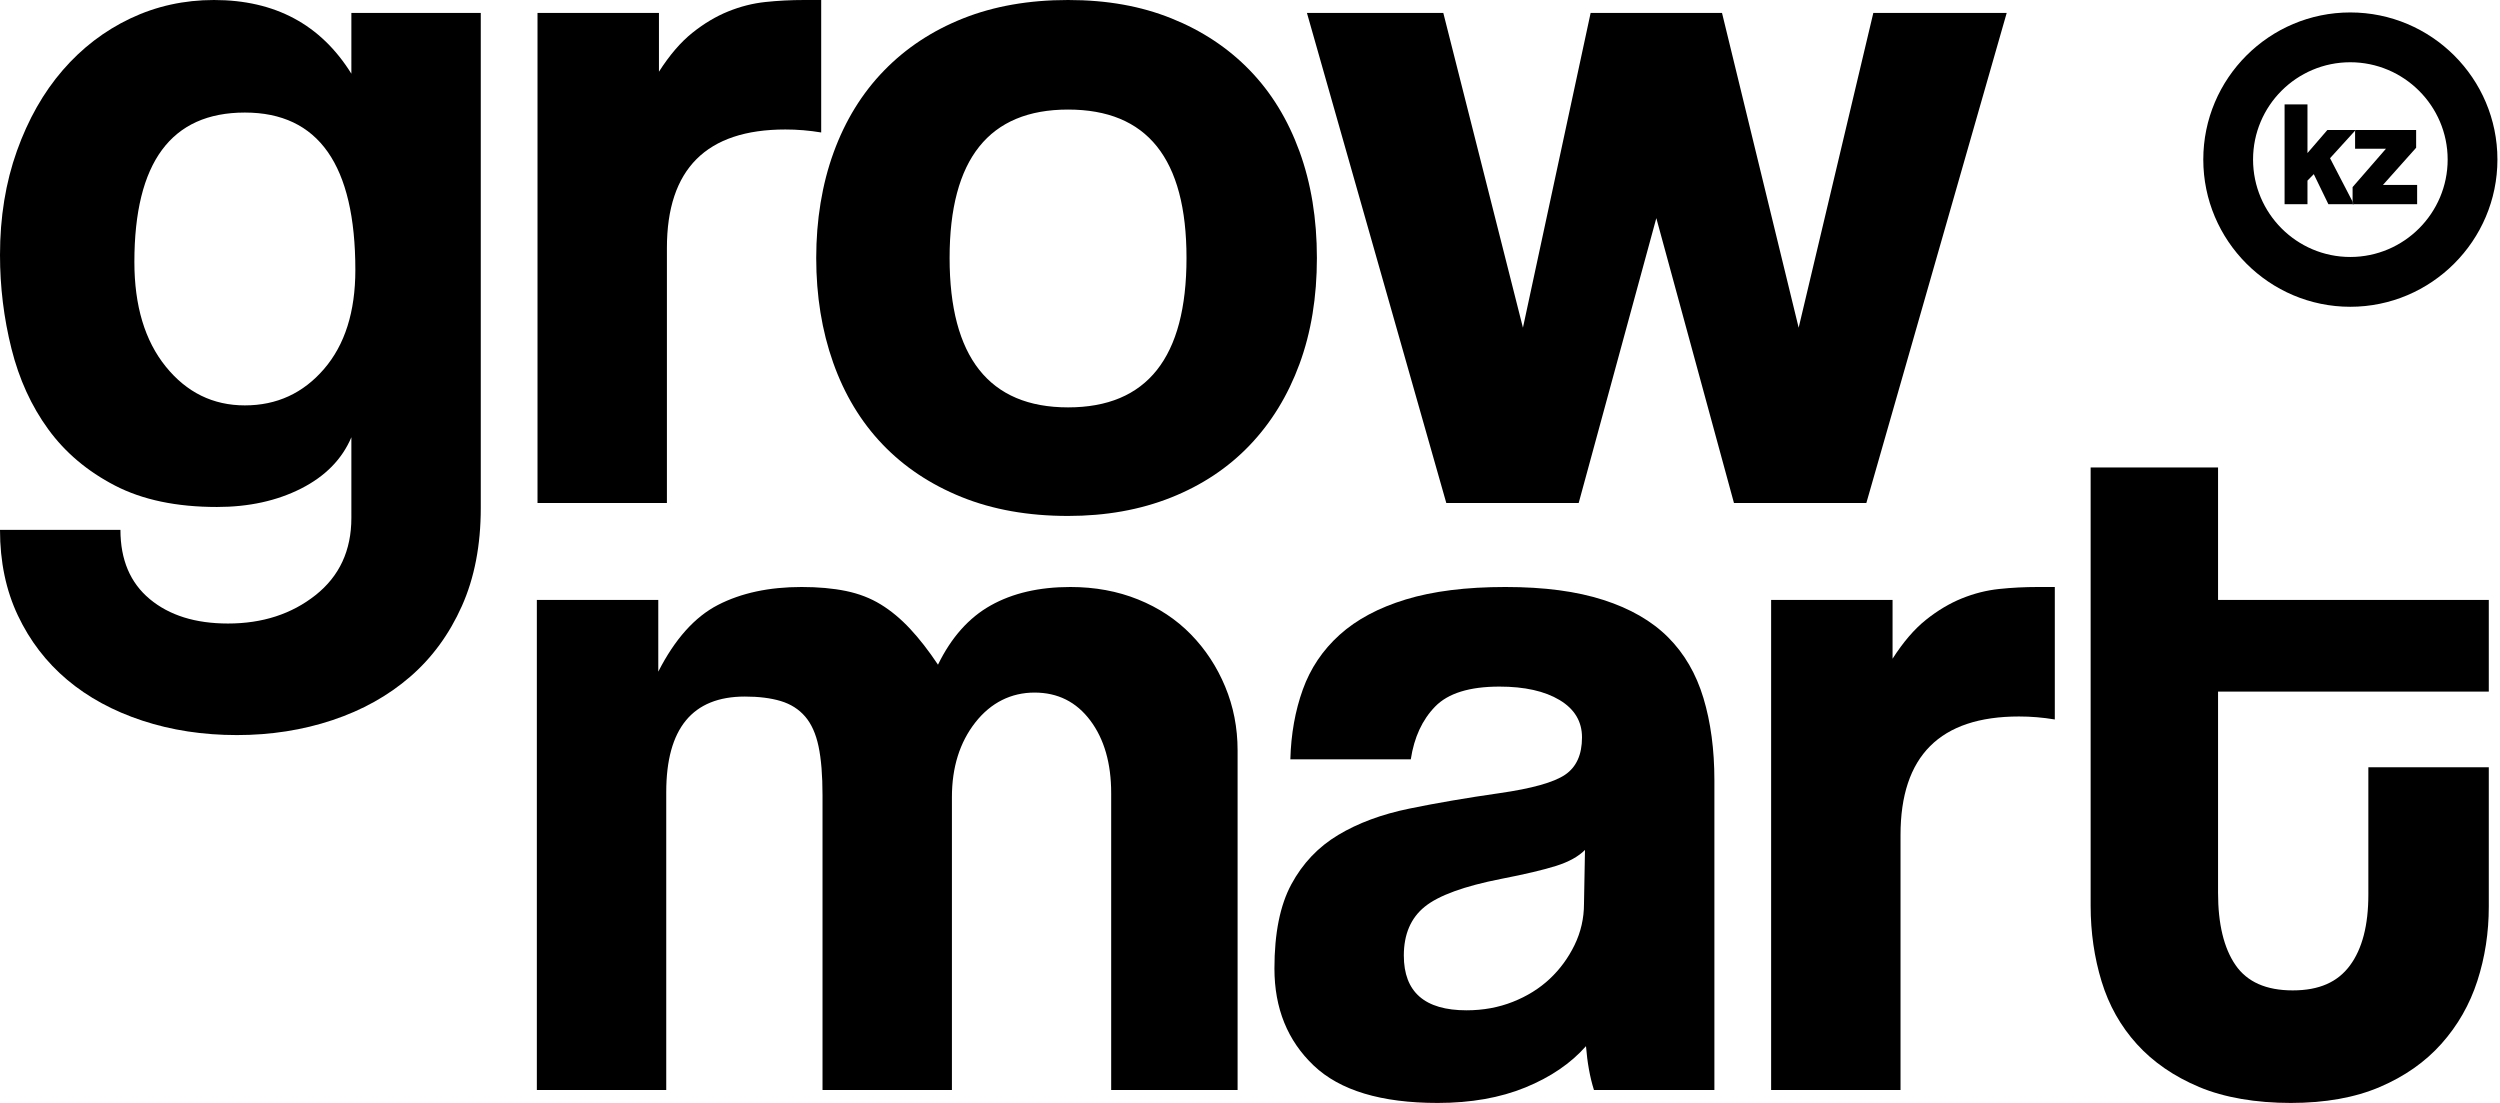 <svg width="680" height="300" viewBox="0 0 680 300" fill="none" xmlns="http://www.w3.org/2000/svg">
<g clip-path="url(#clip0_2379_2190)">
<path d="M95.573 118.934C93.046 124.895 88.489 129.545 81.9 132.887C75.312 136.228 67.686 137.899 59.022 137.899C48.012 137.899 38.762 135.957 31.271 132.074C23.78 128.191 17.734 123.089 13.131 116.767C8.528 110.446 5.189 103.131 3.114 94.822C1.038 86.514 0 78.025 0 69.356C0 59.061 1.534 49.624 4.603 41.045C7.671 32.465 11.822 25.151 17.057 19.1C22.291 13.049 28.428 8.353 35.468 5.012C42.507 1.671 50.088 0 58.21 0C74.816 0 87.27 6.683 95.573 20.048V3.522H130.77V138.17C130.77 148.284 129.055 157.179 125.626 164.855C122.196 172.532 117.503 178.943 111.547 184.091C105.591 189.238 98.551 193.167 90.429 195.876C82.306 198.585 73.643 199.94 64.437 199.94C55.232 199.94 46.658 198.63 38.717 196.011C30.775 193.393 23.961 189.69 18.275 184.904C12.59 180.117 8.122 174.293 4.873 167.429C1.624 160.566 0 152.8 0 144.13H32.76C32.76 152.258 35.422 158.534 40.747 162.959C46.072 167.384 53.156 169.597 62.001 169.597C71.386 169.597 79.328 167.023 85.826 161.875C92.324 156.728 95.573 149.729 95.573 140.879V118.934ZM66.603 110.265C75.267 110.265 82.442 106.969 88.127 100.376C93.813 93.784 96.656 84.798 96.656 73.42C96.656 44.883 86.638 30.614 66.603 30.614C46.568 30.614 36.551 44.16 36.551 71.252C36.551 83.173 39.393 92.655 45.079 99.699C50.765 106.743 57.94 110.265 66.603 110.265Z" fill="black"/>
<path d="M146.203 136.815V3.522H179.234V19.506C182.122 14.991 185.145 11.469 188.304 8.94C191.463 6.412 194.712 4.47 198.051 3.116C201.39 1.761 204.774 0.903 208.204 0.542C211.633 0.181 215.153 0 218.763 0H223.365V36.032C220.117 35.491 216.868 35.22 213.619 35.22C192.14 35.22 181.4 45.966 181.4 67.459V136.815H146.203Z" fill="black"/>
<path d="M290.51 140.337C279.68 140.337 270.024 138.621 261.54 135.19C253.057 131.758 245.882 126.972 240.016 120.831C234.15 114.69 229.683 107.285 226.614 98.615C223.546 89.946 222.012 80.464 222.012 70.169C222.012 59.874 223.591 50.12 226.75 41.451C229.908 32.782 234.466 25.376 240.422 19.235C246.379 13.095 253.554 8.353 261.947 5.012C270.34 1.671 279.861 0 290.51 0C301.16 0 310.365 1.671 318.668 5.012C326.971 8.353 334.055 13.049 339.921 19.1C345.787 25.151 350.3 32.511 353.458 41.18C356.617 49.849 358.196 59.512 358.196 70.169C358.196 80.825 356.617 90.442 353.458 99.022C350.3 107.601 345.787 114.961 339.921 121.102C334.055 127.243 326.925 131.984 318.532 135.325C310.139 138.666 300.799 140.337 290.51 140.337ZM290.51 110.807C311.989 110.807 322.729 97.261 322.729 70.169C322.729 43.077 311.989 29.801 290.51 29.801C269.031 29.801 258.292 43.257 258.292 70.169C258.292 97.08 269.031 110.807 290.51 110.807Z" fill="black"/>
<path d="M471.638 136.815L450.52 59.332L429.402 136.815H393.393L355.488 3.522H392.58L414.24 89.133L432.651 3.522H468.389L489.236 89.133L509.542 3.522H545.822L507.647 136.815H471.638Z" fill="black"/>
<path d="M302.241 296.478V215.744C302.241 207.616 300.346 201.023 296.556 195.966C292.765 190.909 287.711 188.38 281.394 188.38C275.077 188.38 269.526 191.09 265.285 196.508C261.043 201.927 258.922 208.7 258.922 216.827V296.478H223.725V216.285C223.725 210.867 223.364 206.442 222.642 203.01C221.92 199.579 220.702 196.869 218.987 194.883C217.273 192.896 215.061 191.496 212.354 190.683C209.647 189.871 206.398 189.464 202.607 189.464C188.348 189.464 181.218 198.134 181.218 215.473V296.478H146.021V163.185H179.052V182.691C183.565 173.841 188.98 167.79 195.297 164.539C201.614 161.288 209.195 159.663 218.04 159.663C222.552 159.663 226.568 160.024 230.088 160.747C233.608 161.469 236.766 162.688 239.564 164.404C242.362 166.12 245.024 168.332 247.551 171.042C250.078 173.751 252.605 177.002 255.132 180.795C258.742 173.39 263.525 168.016 269.481 164.675C275.438 161.334 282.657 159.663 291.141 159.663C297.819 159.663 303.956 160.792 309.552 163.049C315.147 165.307 319.93 168.468 323.901 172.532C327.872 176.595 330.986 181.337 333.242 186.755C335.498 192.173 336.626 197.953 336.626 204.094V296.478H302.241Z" fill="black"/>
<path d="M433.554 296.478C432.471 293.046 431.749 289.073 431.388 284.557C427.236 289.253 421.731 293.001 414.872 295.801C408.013 298.6 400.072 300 391.047 300C375.705 300 364.469 296.613 357.339 289.84C350.209 283.067 346.645 274.262 346.645 263.426C346.645 253.853 348.179 246.222 351.247 240.533C354.316 234.843 358.557 230.373 363.972 227.122C369.387 223.871 375.84 221.478 383.33 219.943C390.821 218.408 398.989 217.008 407.833 215.744C416.677 214.479 422.634 212.809 425.702 210.731C428.771 208.654 430.305 205.268 430.305 200.572C430.305 196.237 428.274 192.851 424.213 190.412C420.152 187.974 414.692 186.755 407.833 186.755C399.711 186.755 393.89 188.561 390.37 192.173C386.85 195.786 384.639 200.572 383.737 206.532H350.976C351.157 199.669 352.285 193.347 354.361 187.568C356.436 181.788 359.776 176.821 364.378 172.667C368.981 168.513 374.983 165.307 382.383 163.049C389.783 160.792 398.808 159.663 409.457 159.663C420.107 159.663 428.816 160.837 436.126 163.185C443.436 165.533 449.302 168.919 453.724 173.344C458.146 177.769 461.35 183.278 463.336 189.871C465.321 196.463 466.314 203.913 466.314 212.222V296.478H433.554ZM431.117 231.186C429.312 232.992 426.695 234.437 423.265 235.521C419.836 236.604 414.872 237.778 408.374 239.043C398.267 241.029 391.317 243.558 387.527 246.629C383.737 249.699 381.841 254.124 381.841 259.904C381.841 269.837 387.527 274.804 398.898 274.804C403.411 274.804 407.607 274.037 411.488 272.501C415.369 270.966 418.708 268.889 421.506 266.27C424.303 263.651 426.559 260.581 428.274 257.059C429.989 253.537 430.846 249.789 430.846 245.816L431.117 231.186Z" fill="black"/>
<path d="M481.746 296.478V163.185H514.777V179.169C517.665 174.654 520.688 171.132 523.847 168.603C527.006 166.075 530.255 164.133 533.594 162.778C536.933 161.424 540.317 160.566 543.747 160.205C547.176 159.843 550.696 159.663 554.306 159.663H558.908V195.695C555.66 195.154 552.411 194.883 549.162 194.883C527.682 194.883 516.943 205.629 516.943 227.122V296.478H481.746Z" fill="black"/>
<path d="M644.192 208.7H676.952V246.629C676.952 253.673 675.914 260.4 673.839 266.812C671.763 273.224 668.514 278.913 664.092 283.88C659.67 288.847 654.074 292.775 647.306 295.665C640.537 298.555 632.46 300 623.074 300C613.688 300 605.024 298.555 598.166 295.665C591.307 292.775 585.666 288.892 581.244 284.016C576.822 279.139 573.618 273.45 571.633 266.948C569.647 260.446 568.654 253.582 568.654 246.358V127.152H603.31V163.185H676.952V188.11H603.31V242.836C603.31 251.325 604.889 257.872 608.048 262.477C611.206 267.083 616.396 269.386 623.616 269.386C630.835 269.386 635.844 267.128 639.183 262.613C642.523 258.098 644.192 251.686 644.192 243.378V208.7Z" fill="black"/>
<path d="M639.906 54.861V55.539H640.267L639.906 54.861ZM640.583 35.355V35.536L640.764 35.355H640.583Z" fill="black"/>
<path d="M640.583 35.355V35.536L640.764 35.355H640.583ZM639.906 55.539H640.267L639.906 54.861V55.539Z" fill="black"/>
<path d="M657.46 50.301V55.539H640.267L639.906 54.861V50.888L648.976 40.458H640.583V35.536L640.764 35.355H657.189V40.187L648.164 50.301H657.46Z" fill="black"/>
<path d="M639.275 3.386C617.254 3.386 599.295 21.312 599.295 43.392C599.295 65.473 617.254 83.444 639.275 83.444C661.296 83.444 679.3 65.473 679.3 43.392C679.3 21.312 661.341 3.386 639.275 3.386ZM639.275 69.898C624.7 69.898 612.832 58.022 612.832 43.392C612.832 28.763 624.7 16.933 639.275 16.933C653.85 16.933 665.763 28.808 665.763 43.392C665.763 57.977 653.895 69.898 639.275 69.898Z" fill="black"/>
<path d="M640.584 35.536L633.77 43.031L639.907 54.862V55.539H633.319L629.348 47.366L627.633 49.127V55.539H621.406V28.402H627.633V41.632L633.048 35.355H640.584V35.536Z" fill="black"/>
</g>
<defs>
<clipPath id="clip0_2379_2190">
<rect width="679.299" height="300" fill="white"/>
</clipPath>
</defs>
</svg>
